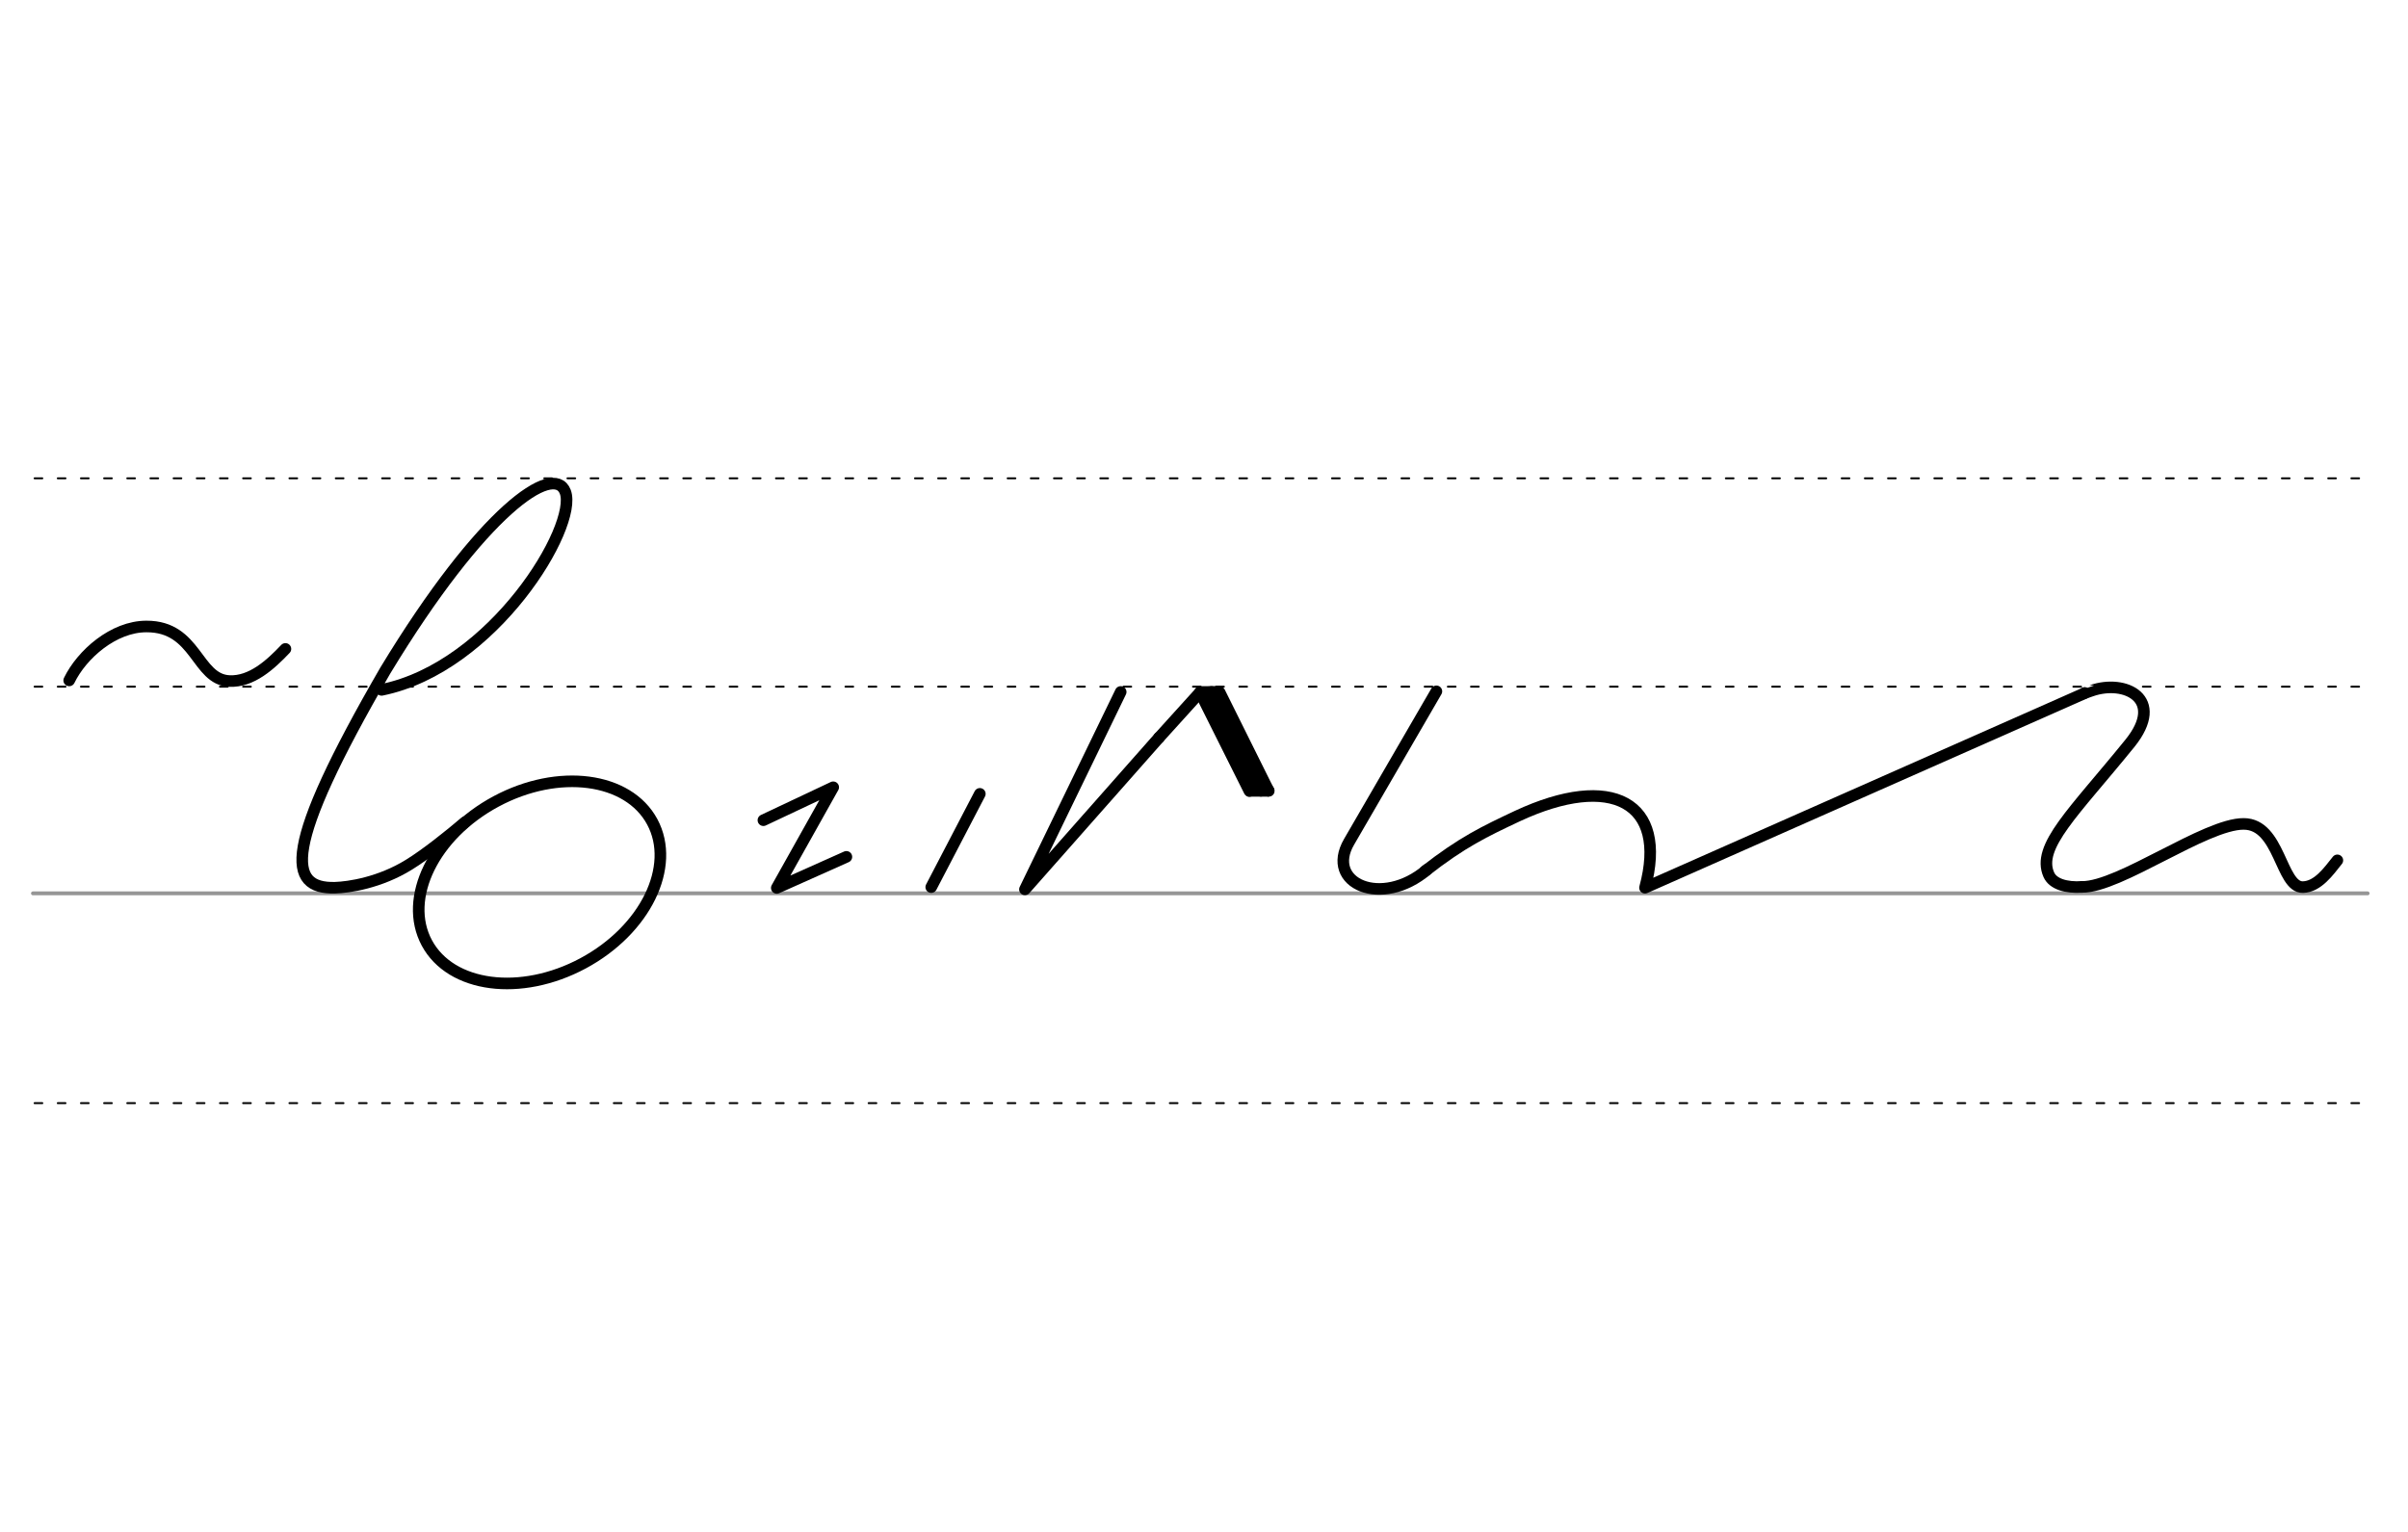 <svg height="210mm" viewBox="0 0 1169.3 744.1" width="330mm" xmlns="http://www.w3.org/2000/svg">
 <g fill="none" stroke-linecap="round">
  <g transform="translate(0 -308.268)">
   <path d="m16 742.2h1133.7" stroke="#969696" stroke-width="1.875"/>
   <g stroke="#000" stroke-dasharray="3.75 7.5" stroke-miterlimit="2" stroke-width=".938">
    <path d="m16.8 844.1h1133.6"/>
    <path d="m16.8 641.8h1133.6"/>
    <path d="m16.8 540.6h1133.6"/>
   </g>
  </g>
  <g stroke="#000">
   <g stroke-linejoin="round" stroke-width="5.625">
    <path d="m1012.3 336.6s-3.1 1.2 3.3-1.1c16.3-5.7 36.1 3.9 18.7 25.5-27.4 33.8-45.5 50.2-39.4 63.9 2 4.5 8.4 6.4 16.1 5.9"/>
    <path d="m691.8 423.3c18.3-14.3 29.1-19.4 45-26.9 45.7-21.3 73.3-6.9 62 34.8l213.5-94.5"/>
    <path d="m1011 430.8c18.2.2 59.9-30.7 78.5-30.6 17.7 0 17.9 31 28.8 30.7 7.2-.2 12.4-7.6 16.7-13"/>
    <path d="m697.5 335.8-42.4 73.1c-11.8 20.3 15.9 32.3 37.9 13.5"/>
    <ellipse cx="28.1" cy="501.581" rx="62.13" ry="44.634" transform="matrix(.881 -.473 .473 .881 0 0)"/>
    <path d="m185.3 335.1c54.3-11 95.5-79.5 89.2-96.2-5.5-14.4-40.2 8.9-87.4 86.8-50.2 86.7-47.6 106.1-24.4 105.5 6.7-.2 21.7-2.4 35.9-11.2 8.3-5.1 19.5-14.1 27.3-20.7"/>
    <path d="m544.2 336.1-46.5 95.9 65.1-73.7"/>
    <path d="m562.8 358.3 20-22.1 33.3 47.9"/>
    <path d="m582.7 336.2 24 48"/>
    <path d="m592.2 336.2 23.8 47.9"/>
    <path d="m588.3 336.1 24 48"/>
   </g>
   <path d="m582.6 335.2 9.5-.1" stroke-width="3.75"/>
   <path d="m606.5 385.1h9" stroke-width="3.75"/>
   <g stroke-linejoin="round" stroke-width="5.625">
    <path d="m475.8 385.6-23.6 45.3"/>
    <path d="m370.7 398.4 33.9-16-27.4 48.9 33.8-15.1"/>
    <path d="m33.6 330.5c6.1-12.6 21.5-26.2 37.5-26.2 24.5-.1 24.2 25.8 40.3 26.5 10.7.5 19.9-7.9 27.2-15.6"/>
   </g>
  </g>
 </g>
</svg>
